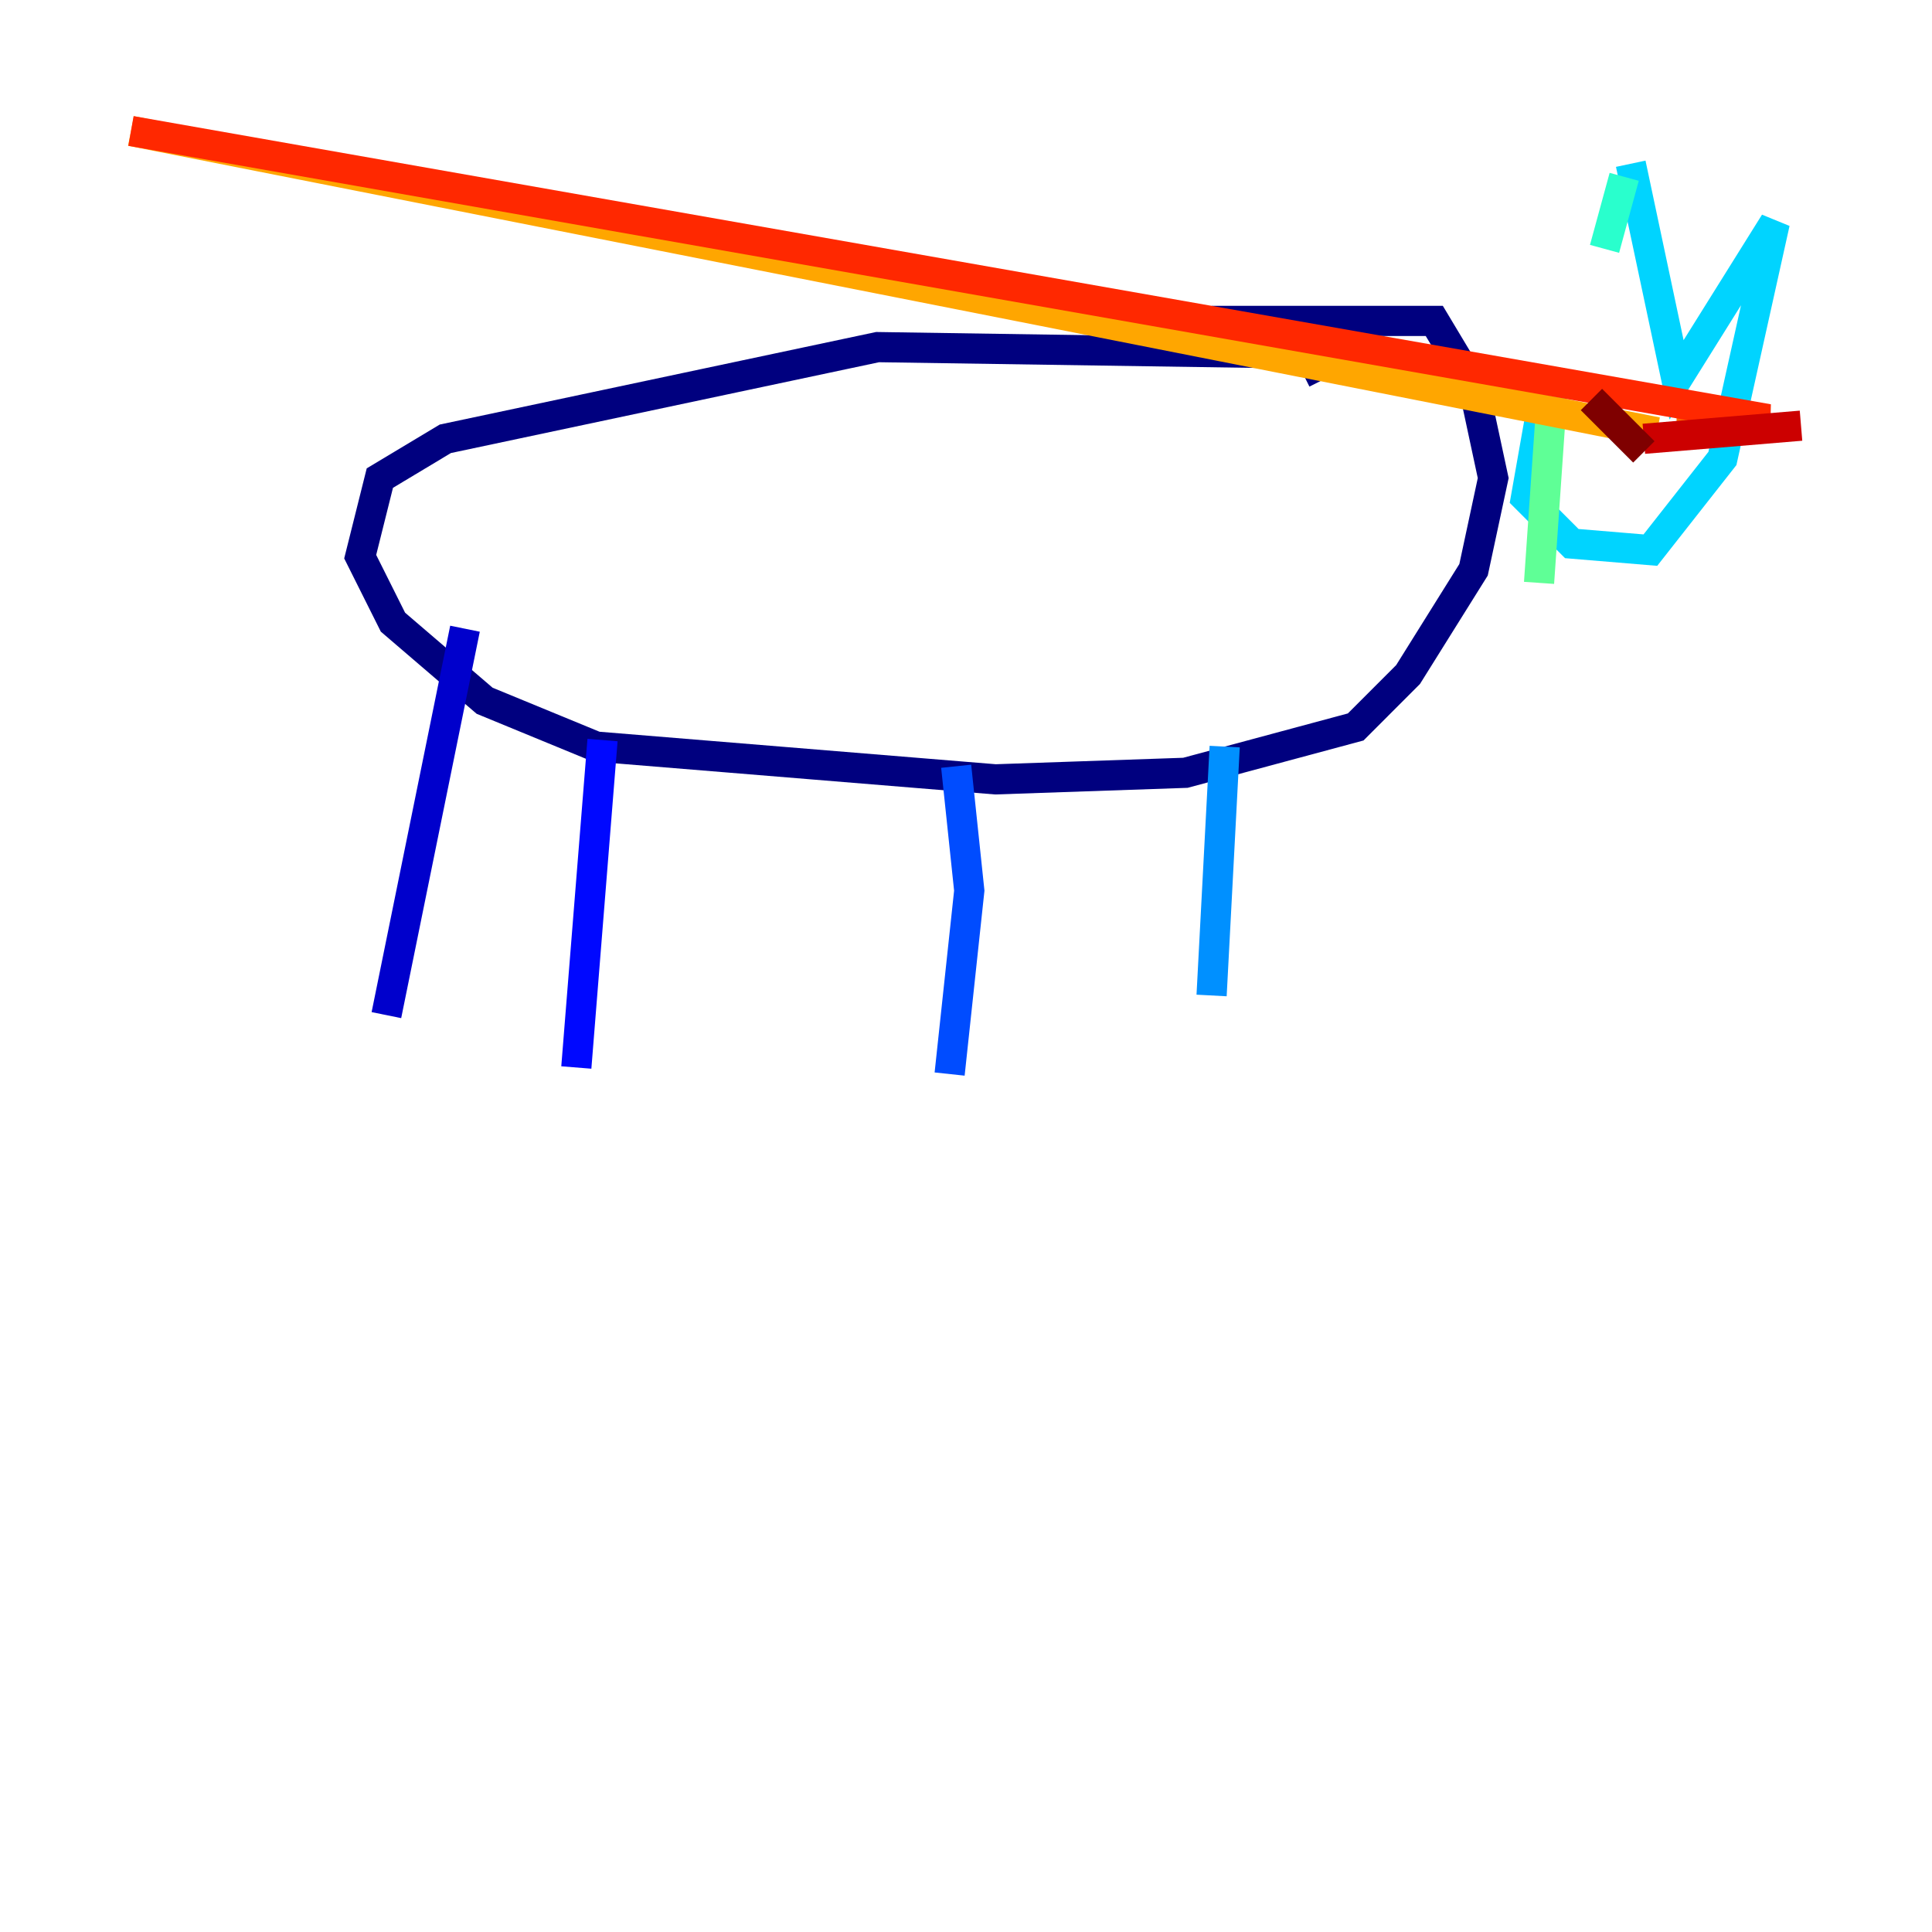 <?xml version="1.0" encoding="utf-8" ?>
<svg baseProfile="tiny" height="128" version="1.2" viewBox="0,0,128,128" width="128" xmlns="http://www.w3.org/2000/svg" xmlns:ev="http://www.w3.org/2001/xml-events" xmlns:xlink="http://www.w3.org/1999/xlink"><defs /><polyline fill="none" points="87.647,25.166 86.78,23.43 58.142,22.997 29.505,29.071 25.166,31.675 23.864,36.881 26.034,41.22 32.108,46.427 39.485,49.464 65.953,51.634 78.536,51.2 89.817,48.163 93.288,44.691 97.627,37.749 98.929,31.675 97.627,25.6 95.024,21.261 80.271,21.261" stroke="#00007f" stroke-width="2" /><polyline fill="none" points="30.807,41.654 25.6,67.254" stroke="#0000cc" stroke-width="2" /><polyline fill="none" points="39.919,49.031 38.183,70.725" stroke="#0008ff" stroke-width="2" /><polyline fill="none" points="63.349,50.766 64.217,59.01 62.915,71.159" stroke="#004cff" stroke-width="2" /><polyline fill="none" points="81.139,49.464 80.271,65.953" stroke="#0090ff" stroke-width="2" /><polyline fill="none" points="102.4,25.6 101.098,32.976 104.136,36.014 109.342,36.447 114.115,30.373 117.586,14.752 111.078,25.166 108.041,10.848" stroke="#00d4ff" stroke-width="2" /><polyline fill="none" points="107.607,11.715 106.305,16.488" stroke="#29ffcd" stroke-width="2" /><polyline fill="none" points="102.834,26.034 101.966,38.617" stroke="#5fff96" stroke-width="2" /><polyline fill="none" points="8.678,8.678 8.678,8.678" stroke="#96ff5f" stroke-width="2" /><polyline fill="none" points="8.678,8.678 8.678,8.678" stroke="#cdff29" stroke-width="2" /><polyline fill="none" points="8.678,8.678 8.678,8.678" stroke="#ffe500" stroke-width="2" /><polyline fill="none" points="8.678,8.678 109.776,28.637" stroke="#ffa600" stroke-width="2" /><polyline fill="none" points="111.078,28.637 112.38,28.637" stroke="#ff6700" stroke-width="2" /><polyline fill="none" points="113.681,28.203 117.153,27.77 8.678,8.678" stroke="#ff2800" stroke-width="2" /><polyline fill="none" points="108.909,29.071 119.322,28.203" stroke="#cc0000" stroke-width="2" /><polyline fill="none" points="108.909,29.939 105.437,26.468" stroke="#7f0000" stroke-width="2" /></svg>